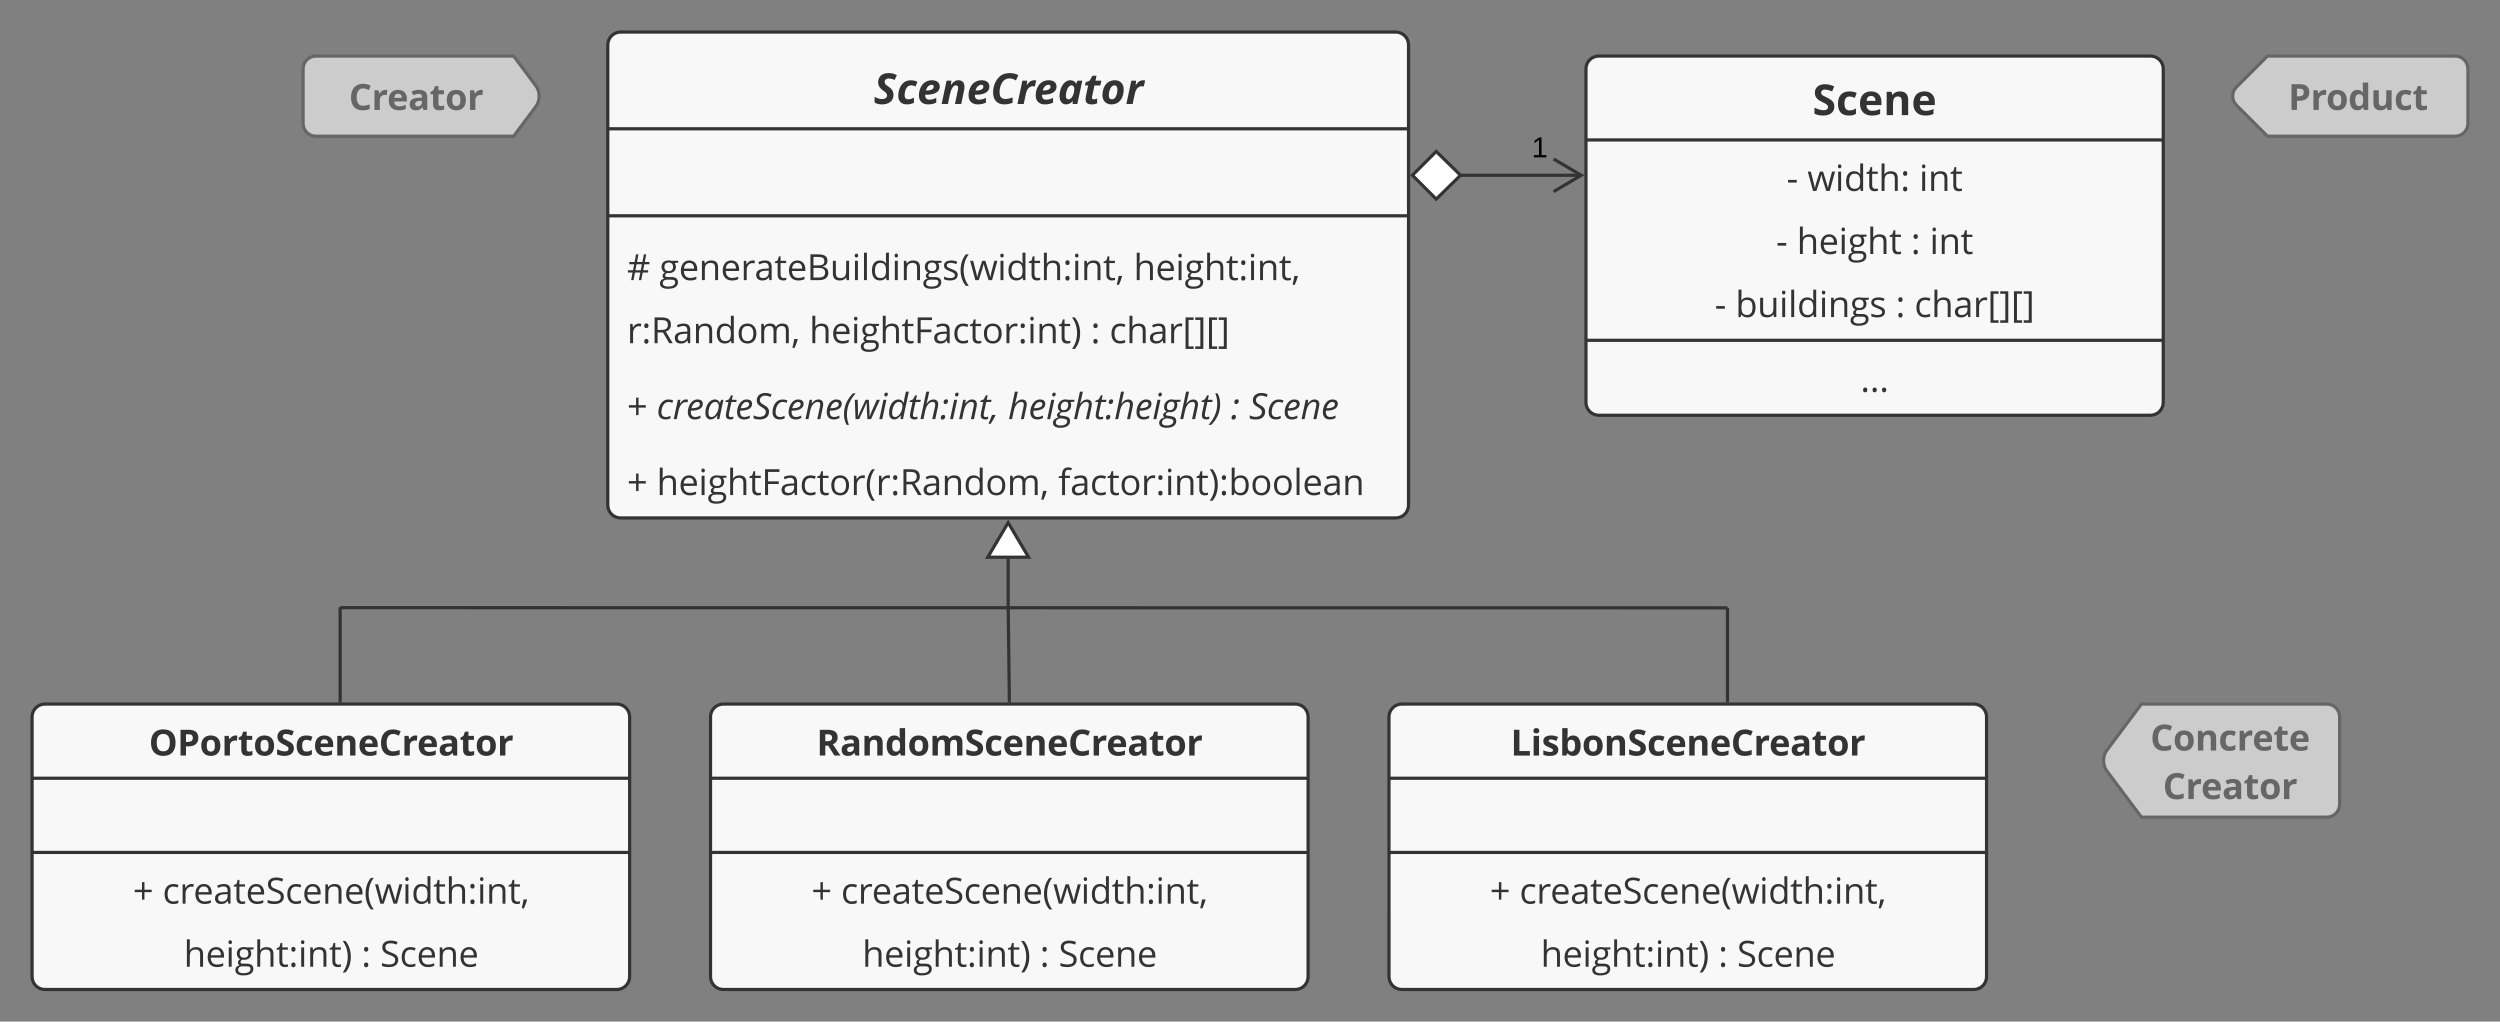 <svg xmlns="http://www.w3.org/2000/svg" xmlns:xlink="http://www.w3.org/1999/xlink" xmlns:lucid="lucid" width="1559.02" height="637.06"><rect width="100%" height="100%" fill="#808080" stroke="none"/><g transform="translate(-130.983 -125.045)" lucid:page-tab-id="0_0"><path d="M510 153.04c0-4.4 3.58-8 8-8h483.36c4.42 0 8 3.6 8 8v287c0 4.42-3.58 8-8 8H518c-4.42 0-8-3.58-8-8z" stroke="#333" stroke-width="2" fill="#f9f8f8"/><path d="M510 205.36h499.36M510 259.62h499.36" stroke="#333" stroke-width="2" fill="none"/><use xlink:href="#a" transform="matrix(1,0,0,1,518,153.045) translate(157.853 36.845)"/><use xlink:href="#b" transform="matrix(1,0,0,1,522,267.622) translate(0 32.109)"/><use xlink:href="#c" transform="matrix(1,0,0,1,522,267.622) translate(20.128 32.109)"/><use xlink:href="#d" transform="matrix(1,0,0,1,522,267.622) translate(315.929 32.109)"/><use xlink:href="#e" transform="matrix(1,0,0,1,522,267.622) translate(0 71.45)"/><use xlink:href="#f" transform="matrix(1,0,0,1,522,267.622) translate(113.65 71.45)"/><use xlink:href="#g" transform="matrix(1,0,0,1,522,267.622) translate(289.149 71.45)"/><use xlink:href="#h" transform="matrix(1,0,0,1,522,267.622) translate(300.836 71.45)"/><use xlink:href="#i" transform="matrix(1,0,0,1,522,267.622) translate(0 118.792)"/><use xlink:href="#j" transform="matrix(1,0,0,1,522,267.622) translate(18.479 118.792)"/><use xlink:href="#k" transform="matrix(1,0,0,1,522,267.622) translate(237.587 118.792)"/><use xlink:href="#l" transform="matrix(1,0,0,1,522,267.622) translate(376.497 118.792)"/><use xlink:href="#m" transform="matrix(1,0,0,1,522,267.622) translate(387.891 118.792)"/><use xlink:href="#n" transform="matrix(1,0,0,1,522,267.622) translate(0 166.133)"/><use xlink:href="#o" transform="matrix(1,0,0,1,522,267.622) translate(18.479 166.133)"/><use xlink:href="#p" transform="matrix(1,0,0,1,522,267.622) translate(268.837 166.133)"/><path d="M574.07 572.1c0-4.42 3.58-8 8-8h356.65c4.42 0 8 3.58 8 8v162c0 4.42-3.58 8-8 8H582.07c-4.42 0-8-3.58-8-8z" stroke="#333" stroke-width="2" fill="#f9f8f8"/><path d="M574.07 610.36h372.65m-372.65 46.27h372.65" stroke="#333" stroke-width="2" fill="none"/><use xlink:href="#q" transform="matrix(1,0,0,1,582.072,572.102) translate(58.139 24.121)"/><use xlink:href="#n" transform="matrix(1,0,0,1,586.072,664.627) translate(50.889 23.95)"/><use xlink:href="#r" transform="matrix(1,0,0,1,586.072,664.627) translate(69.368 23.95)"/><use xlink:href="#s" transform="matrix(1,0,0,1,586.072,664.627) translate(82.605 63.292)"/><use xlink:href="#g" transform="matrix(1,0,0,1,586.072,664.627) translate(193.359 63.292)"/><use xlink:href="#t" transform="matrix(1,0,0,1,586.072,664.627) translate(205.045 63.292)"/><path d="M150.98 572.1c0-4.42 3.6-8 8-8h356.65c4.42 0 8 3.58 8 8v162c0 4.42-3.58 8-8 8H158.98c-4.4 0-8-3.58-8-8z" stroke="#333" stroke-width="2" fill="#f9f8f8"/><path d="M150.98 610.36h372.65m-372.65 46.27h372.65" stroke="#333" stroke-width="2" fill="none"/><use xlink:href="#u" transform="matrix(1,0,0,1,158.983,572.102) translate(64.861 24.121)"/><use xlink:href="#n" transform="matrix(1,0,0,1,162.983,664.627) translate(50.889 23.95)"/><use xlink:href="#r" transform="matrix(1,0,0,1,162.983,664.627) translate(69.368 23.95)"/><use xlink:href="#s" transform="matrix(1,0,0,1,162.983,664.627) translate(82.605 63.292)"/><use xlink:href="#g" transform="matrix(1,0,0,1,162.983,664.627) translate(193.359 63.292)"/><use xlink:href="#t" transform="matrix(1,0,0,1,162.983,664.627) translate(205.045 63.292)"/><path d="M997.16 572.1c0-4.42 3.58-8 8-8h356.65c4.42 0 8 3.58 8 8v162c0 4.42-3.58 8-8 8h-356.64c-4.42 0-8-3.58-8-8z" stroke="#333" stroke-width="2" fill="#f9f8f8"/><path d="M997.16 610.36h372.65m-372.64 46.27h372.65" stroke="#333" stroke-width="2" fill="none"/><use xlink:href="#v" transform="matrix(1,0,0,1,1005.161,572.102) translate(67.904 24.121)"/><use xlink:href="#n" transform="matrix(1,0,0,1,1009.161,664.627) translate(50.889 23.95)"/><use xlink:href="#r" transform="matrix(1,0,0,1,1009.161,664.627) translate(69.368 23.95)"/><use xlink:href="#s" transform="matrix(1,0,0,1,1009.161,664.627) translate(82.605 63.292)"/><use xlink:href="#g" transform="matrix(1,0,0,1,1009.161,664.627) translate(193.359 63.292)"/><use xlink:href="#t" transform="matrix(1,0,0,1,1009.161,664.627) translate(205.045 63.292)"/><path d="M1120 168c0-4.42 3.58-8 8-8h344c4.42 0 8 3.58 8 8v208c0 4.42-3.58 8-8 8h-344c-4.42 0-8-3.58-8-8z" stroke="#333" stroke-width="2" fill="#f9f8f8"/><path d="M1120 212.32h360m-360 124.94h360" stroke="#333" stroke-width="2" fill="none"/><use xlink:href="#w" transform="matrix(1,0,0,1,1128,168) translate(133.283 28.845)"/><use xlink:href="#x" transform="matrix(1,0,0,1,1132,220.315) translate(113.139 23.78)"/><use xlink:href="#y" transform="matrix(1,0,0,1,1132,220.315) translate(126.062 23.78)"/><use xlink:href="#z" transform="matrix(1,0,0,1,1132,220.315) translate(195.756 23.78)"/><use xlink:href="#x" transform="matrix(1,0,0,1,1132,220.315) translate(106.563 63.121)"/><use xlink:href="#A" transform="matrix(1,0,0,1,1132,220.315) translate(119.487 63.121)"/><use xlink:href="#g" transform="matrix(1,0,0,1,1132,220.315) translate(190.645 63.121)"/><use xlink:href="#z" transform="matrix(1,0,0,1,1132,220.315) translate(202.332 63.121)"/><use xlink:href="#x" transform="matrix(1,0,0,1,1132,220.315) translate(68.282 102.462)"/><use xlink:href="#B" transform="matrix(1,0,0,1,1132,220.315) translate(81.205 102.462)"/><use xlink:href="#g" transform="matrix(1,0,0,1,1132,220.315) translate(181.129 102.462)"/><use xlink:href="#C" transform="matrix(1,0,0,1,1132,220.315) translate(192.816 102.462)"/><g><use xlink:href="#D" transform="matrix(1,0,0,1,1132,345.26) translate(159.13 24.121)"/></g><path d="M1041.1 234.35h76.08" stroke="#333" stroke-width="2" fill="none"/><path d="M1011.78 234.35l14.84-14.85 15.16 14.85-15.16 14.85z" stroke="#333" stroke-width="2" fill="#fff"/><path d="M1099.82 244.53l17.22-10.18-17.22-10.18" stroke="#333" stroke-width="2" fill="none"/><g><use xlink:href="#E" transform="matrix(1,0,0,1,1086.171,208.753) translate(0 14.4)"/></g><path d="M759.68 503.05v-29.52M759.68 503.02v1.03" stroke="#333" stroke-width="2" fill="none"/><path d="M759.68 451l12.73 21.53h-25.45z" stroke="#333" stroke-width="2" fill="#fff"/><path d="M344.1 504l863.16.1M344.12 504h-1.02M1207.23 504.1h1.03M343.1 504.7v57.4M343.1 504.7v-1" stroke="#333" stroke-width="2" fill="none"/><path d="M344.1 563.1h-2v-1.02h2z" fill="#333"/><path d="M1208.26 505.1v57M1208.26 505.13v-1.03" stroke="#333" stroke-width="2" fill="none"/><path d="M1209.26 563.1h-2v-1.02h2z" fill="#333"/><path d="M759.72 505.05l.7 57.05M759.72 505.07l-.02-1.02" stroke="#333" stroke-width="2" fill="none"/><path d="M761.42 563.1h-2v-1l2-.04z" fill="#333"/><g><path d="M1590 626.63c0 4.42-3.58 8-8 8h-115.6l-21.6-28.86c-2.65-3.54-2.65-9.27 0-12.8l21.6-28.87H1582c4.42 0 8 3.58 8 8z" stroke="#666" stroke-width="2" fill="#ccc"/></g><g><use xlink:href="#F" transform="matrix(1,-2.4492935982947064e-16,2.4492935982947064e-16,1,1453.195,564.102) translate(18.75 28.99)"/><use xlink:href="#G" transform="matrix(1,-2.4492935982947064e-16,2.4492935982947064e-16,1,1453.195,564.102) translate(26.573 59.252)"/></g><path d="M320 168c0-4.42 3.58-8 8-8h123.3l13.9 18.6c2.65 3.53 2.65 9.27 0 12.8L451.3 210H328c-4.42 0-8-3.58-8-8z" stroke="#666" stroke-width="2" fill="#ccc"/><g><use xlink:href="#H" transform="matrix(1,0,0,1,320,160) translate(28.573 33.621)"/></g><path d="M1670 168c0-4.42-3.58-8-8-8h-117l-19.34 19.34c-3.13 3.13-3.13 8.2 0 11.32L1545 210h117c4.42 0 8-3.58 8-8z" stroke="#666" stroke-width="2" fill="#ccc"/><g><use xlink:href="#I" transform="matrix(1,0,0,1,1532.5,160) translate(25.451 33.621)"/></g><defs><path fill="#333" d="M713-1225c-104 0-191 63-189 164 0 41 11 77 33 107s72 69 148 120c139 94 239 195 241 402 4 295-238 452-549 452-147 0-266-30-356-90v-274c129 72 248 108 358 108 158 0 287-85 225-234-35-85-61-85-163-163-90-69-157-131-194-196s-56-134-56-209c0-288 207-445 502-445 145 0 277 33 397 99l-109 233c-104-49-200-74-288-74" id="J"/><path fill="#333" d="M567-223c116 0 190-42 275-82v246C741-6 629 20 506 20 242 20 90-129 90-391c0-287 114-531 284-653 171-123 445-117 636-23l-92 229c-70-28-129-63-224-57-215 14-293 246-299 479-3 121 58 193 172 193" id="K"/><path fill="#333" d="M696-922c-135 0-247 148-268 275 117 3 222-12 286-49 57-33 87-76 87-131 0-63-35-95-105-95zM592-207c150-3 210-32 330-86v227C807-9 677 20 532 20 256 20 90-138 90-412c0-283 128-528 306-638 95-59 200-89 319-89 217 0 374 102 375 305 0 125-56 220-167 288-119 73-305 107-528 102-17 145 58 240 197 237" id="L"/><path fill="#333" d="M844-1139c190 0 291 125 289 322 0 49-8 109-23 180L977 0H676l137-653c30-107 28-242-92-242-61 0-117 38-167 114C435-599 401-252 338 0H37l237-1118h230l-21 207h6c97-152 216-228 355-228" id="M"/><path fill="#333" d="M1217-1130c-117-62-172-97-312-97-215 0-336 143-407 319-43 105-64 218-64 339 1 215 78 328 287 329 97 0 210-26 338-77v260C926-6 793 20 659 20c-345 1-536-220-536-573 0-355 166-672 382-817 223-150 607-147 830-10" id="N"/><path fill="#333" d="M489-911c124-178 242-257 449-217l-66 290c-244-69-382 123-428 338L338 0H37l237-1118h230l-21 207h6" id="O"/><path fill="#333" d="M608-1139c139 1 230 65 277 164h8l57-143h232L944 0H715l14-145h-4C636-35 529 20 406 20 192 20 90-154 90-385c0-266 113-534 261-655 79-65 164-99 257-99zM395-399c-1 104 35 176 129 176 46 0 90-22 133-67 87-92 142-257 142-441 0-88-54-165-140-164-45 0-87 25-129 72-76 86-135 265-135 424" id="P"/><path fill="#333" d="M410 20c-192 0-289-73-291-258 0-33 3-71 12-112l115-539H94l29-147 196-84 132-236h194l-49 238h283l-50 229H547L432-350c-18 73-1 127 82 127 43 0 97-12 162-35v225C602 2 513 20 410 20" id="Q"/><path fill="#333" d="M805-696c0-131-48-197-143-197-50 0-94 21-134 61-78 78-135 263-135 422 0 123 50 185 150 185 127 0 193-116 229-233 22-73 33-152 33-238zm-121-443c263 0 424 175 424 443 0 284-101 512-274 626-89 59-194 90-316 90C262 20 90-154 90-410c0-288 103-522 278-638 90-60 195-91 316-91" id="R"/><g id="a"><use transform="matrix(0.013,0,0,0.013,0,0)" xlink:href="#J"/><use transform="matrix(0.013,0,0,0.013,14.128,0)" xlink:href="#K"/><use transform="matrix(0.013,0,0,0.013,27.005,0)" xlink:href="#L"/><use transform="matrix(0.013,0,0,0.013,41.862,0)" xlink:href="#M"/><use transform="matrix(0.013,0,0,0.013,57.969,0)" xlink:href="#L"/><use transform="matrix(0.013,0,0,0.013,72.826,0)" xlink:href="#N"/><use transform="matrix(0.013,0,0,0.013,89.141,0)" xlink:href="#O"/><use transform="matrix(0.013,0,0,0.013,99.831,0)" xlink:href="#L"/><use transform="matrix(0.013,0,0,0.013,114.688,0)" xlink:href="#P"/><use transform="matrix(0.013,0,0,0.013,130.534,0)" xlink:href="#Q"/><use transform="matrix(0.013,0,0,0.013,141.471,0)" xlink:href="#R"/><use transform="matrix(0.013,0,0,0.013,157.07,0)" xlink:href="#O"/></g><path fill="#333" d="M981-899l-66 340h283v129H891L807 0H670l84-430H451L369 0H233l80-430H51v-129h287l68-340H129v-127h299l82-436h139l-82 436h305l84-436h134l-84 436h264v127H981zM475-559h303l66-340H541" id="S"/><use transform="matrix(0.011,0,0,0.011,0,0)" xlink:href="#S" id="b"/><path fill="#333" d="M125-741c0-247 161-377 414-375 57 0 109 7 155 20h379v105l-203 24c37 48 72 129 72 219 0 255-227 390-504 345-71 37-106 84-106 141 0 78 66 88 164 88h194c219-1 369 87 369 293 0 121-49 213-146 277s-239 96-426 96c-250 0-448-83-448-306C39 36 147-58 283-86c-52-23-102-79-99-152 4-104 57-143 133-192-107-42-192-164-192-311zM438-25c-143-1-242 70-239 209s131 181 290 181c139 0 242-21 309-63s101-98 101-169c0-147-88-158-262-158H438zm94-970c-158 0-243 88-243 250 0 153 93 233 246 233 162 0 243-79 243-236 0-165-82-247-246-247" id="T"/><path fill="#333" d="M995-51C878-2 799 19 639 20c-329 2-524-221-524-559 0-326 172-577 481-577 278 0 451 210 446 493v105H287c4 242 121 392 358 393 118 0 235-25 350-74v148zM864-653c2-195-85-324-270-324-190 0-288 139-303 324h573" id="U"/><path fill="#333" d="M694-1116c270 0 399 125 398 401V0H926v-709c-1-177-76-266-252-266-250 0-332 133-332 400V0H176v-1096h135l27 150h8c62-101 190-170 348-170" id="V"/><path fill="#333" d="M340-893c80-153 237-262 467-211l-23 154c-45-10-85-15-120-15-184-3-322 182-322 377V0H176v-1096h137l19 203h8" id="W"/><path fill="#333" d="M588-1114c260 0 384 106 385 366V0H850l-33-156h-8C708-34 639 17 442 20 231 23 94-94 94-303c0-221 177-337 531-348l186-6c11-203-40-320-233-320-91 0-195 28-310 84l-51-127c97-53 229-94 371-94zM268-301c-1 123 81 184 207 184 203 0 334-120 332-323v-99c-257 14-539-7-539 238" id="X"/><path fill="#333" d="M354-322c-2 123 60 204 176 205 51 1 114-10 150-20v127C647 7 557 20 506 20 294 20 188-92 188-315v-652H31v-80l157-69 70-234h96v254h318v129H354v645" id="Y"/><path fill="#333" d="M1214-416C1213-138 1004 0 711 0H201v-1462h413c194 0 334 29 421 87s130 150 130 275c0 188-114 295-284 324v10c222 38 333 155 333 350zm-225-667c0-194-147-232-368-232H371v479h280c219-3 338-46 338-247zm43 655c0-204-147-264-370-264H371v547h305c220-1 356-73 356-283" id="Z"/><path fill="#333" d="M563 20c-271 0-399-123-399-399v-717h168v711c1 177 76 266 252 266 250 0 331-135 331-401v-576h166V0H944l-24-147h-9C848-44 724 20 563 20" id="aa"/><path fill="#333" d="M342 0H176v-1096h166V0zm-82-1282c-61 0-98-43-98-111 0-69 36-110 98-110 59 0 98 43 98 110s-39 111-98 111" id="ab"/><path fill="#333" d="M342 0H176v-1556h166V0" id="ac"/><path fill="#333" d="M115-545c0-330 146-571 454-571 149 0 263 54 342 162h13c-20-185-8-401-11-602h166V0H944l-22-147h-9C836-36 722 20 569 20c-309 0-454-234-454-565zm172 2c0 249 78 424 303 424 257 0 327-150 323-426-4-282-68-432-325-432-220 0-301 191-301 434" id="ad"/><path fill="#333" d="M502-977c-130 0-238 32-238 139 0 75 39 101 95 134 33 19 97 46 192 81 130 48 217 95 263 143s69 108 69 181C883-73 695 20 449 20 304 20 190-3 109-49v-154c91 47 216 86 344 86 149 0 270-36 270-168 0-43-21-76-55-109-56-55-367-158-434-208-74-55-128-109-128-225 0-327 490-342 754-217l-59 135c-110-45-210-68-299-68" id="ae"/><path fill="#333" d="M383 324C201 116 82-188 82-561c0-378 120-688 301-901h162c-172 227-289 529-289 899 0 361 122 665 287 887H383" id="af"/><path fill="#333" d="M1169-178c39-215 75-309 230-918h172L1268 0h-197c-99-332-184-548-272-911h-8C712-564 610-319 514 0H322L23-1096h174c71 275 124 485 161 629s59 241 64 291h8c76-328 186-611 279-920h180l196 629c37 115 63 211 76 289h8" id="ag"/><path fill="#333" d="M690-1114c271 2 402 123 402 399V0H926v-709c-1-177-76-266-252-266-251 0-332 135-332 402V0H176v-1556h166c-4 200 8 426-8 612h10c61-100 187-171 346-170" id="ah"/><path fill="#333" d="M270 29c-76 0-118-48-118-135 0-84 38-135 118-136 81 0 123 51 123 136 0 82-44 135-123 135zm0-883c-76 0-118-48-118-135 0-90 39-135 118-135 82 0 123 45 123 135 0 82-44 135-123 135" id="ai"/><path fill="#333" d="M63 264c30-115 88-378 105-502h182l15 23C327-69 250 132 188 264H63" id="aj"/><g id="c"><use transform="matrix(0.011,0,0,0.011,0,0)" xlink:href="#T"/><use transform="matrix(0.011,0,0,0.011,12.174,0)" xlink:href="#U"/><use transform="matrix(0.011,0,0,0.011,24.642,0)" xlink:href="#V"/><use transform="matrix(0.011,0,0,0.011,38.281,0)" xlink:href="#U"/><use transform="matrix(0.011,0,0,0.011,50.749,0)" xlink:href="#W"/><use transform="matrix(0.011,0,0,0.011,59.375,0)" xlink:href="#X"/><use transform="matrix(0.011,0,0,0.011,71.734,0)" xlink:href="#Y"/><use transform="matrix(0.011,0,0,0.011,79.579,0)" xlink:href="#U"/><use transform="matrix(0.011,0,0,0.011,92.046,0)" xlink:href="#Z"/><use transform="matrix(0.011,0,0,0.011,106.445,0)" xlink:href="#aa"/><use transform="matrix(0.011,0,0,0.011,120.085,0)" xlink:href="#ab"/><use transform="matrix(0.011,0,0,0.011,125.705,0)" xlink:href="#ac"/><use transform="matrix(0.011,0,0,0.011,131.326,0)" xlink:href="#ad"/><use transform="matrix(0.011,0,0,0.011,144.944,0)" xlink:href="#ab"/><use transform="matrix(0.011,0,0,0.011,150.564,0)" xlink:href="#V"/><use transform="matrix(0.011,0,0,0.011,164.204,0)" xlink:href="#T"/><use transform="matrix(0.011,0,0,0.011,176.378,0)" xlink:href="#ae"/><use transform="matrix(0.011,0,0,0.011,186.979,0)" xlink:href="#af"/><use transform="matrix(0.011,0,0,0.011,193.555,0)" xlink:href="#ag"/><use transform="matrix(0.011,0,0,0.011,210.84,0)" xlink:href="#ab"/><use transform="matrix(0.011,0,0,0.011,216.461,0)" xlink:href="#ad"/><use transform="matrix(0.011,0,0,0.011,230.078,0)" xlink:href="#Y"/><use transform="matrix(0.011,0,0,0.011,237.923,0)" xlink:href="#ah"/><use transform="matrix(0.011,0,0,0.011,251.562,0)" xlink:href="#ai"/><use transform="matrix(0.011,0,0,0.011,257.476,0)" xlink:href="#ab"/><use transform="matrix(0.011,0,0,0.011,263.097,0)" xlink:href="#V"/><use transform="matrix(0.011,0,0,0.011,276.736,0)" xlink:href="#Y"/><use transform="matrix(0.011,0,0,0.011,284.581,0)" xlink:href="#aj"/></g><g id="d"><use transform="matrix(0.011,0,0,0.011,0,0)" xlink:href="#ah"/><use transform="matrix(0.011,0,0,0.011,13.639,0)" xlink:href="#U"/><use transform="matrix(0.011,0,0,0.011,26.107,0)" xlink:href="#ab"/><use transform="matrix(0.011,0,0,0.011,31.727,0)" xlink:href="#T"/><use transform="matrix(0.011,0,0,0.011,43.902,0)" xlink:href="#ah"/><use transform="matrix(0.011,0,0,0.011,57.541,0)" xlink:href="#Y"/><use transform="matrix(0.011,0,0,0.011,65.386,0)" xlink:href="#ai"/><use transform="matrix(0.011,0,0,0.011,71.3,0)" xlink:href="#ab"/><use transform="matrix(0.011,0,0,0.011,76.921,0)" xlink:href="#V"/><use transform="matrix(0.011,0,0,0.011,90.56,0)" xlink:href="#Y"/><use transform="matrix(0.011,0,0,0.011,98.405,0)" xlink:href="#aj"/></g><path fill="#333" d="M602-1462c329 0 526 109 526 413 0 193-98 324-294 392L1231 0h-201L676-608H371V0H201v-1462h401zm350 422c0-215-129-271-360-273H371v559h233c223 0 348-78 348-286" id="ak"/><path fill="#333" d="M621-1116c316 0 501 239 501 567 0 339-180 575-508 569S119-212 115-549c-4-339 178-567 506-567zm-5 141c-239 0-329 168-329 426 0 255 93 430 331 430s332-174 332-430-95-426-334-426" id="al"/><path fill="#333" d="M1368-1116c259 2 372 131 371 401V0h-166v-713c0-168-66-262-230-262-221 0-303 131-303 363V0H874v-713c-1-169-66-262-231-262-235 0-301 142-301 400V0H176v-1096h135l27 150h8c56-99 174-170 324-170 171 0 283 62 336 186h8c60-108 189-187 354-186" id="am"/><g id="e"><use transform="matrix(0.011,0,0,0.011,0,0)" xlink:href="#W"/><use transform="matrix(0.011,0,0,0.011,9.071,0)" xlink:href="#ai"/><use transform="matrix(0.011,0,0,0.011,14.985,0)" xlink:href="#ak"/><use transform="matrix(0.011,0,0,0.011,28.722,0)" xlink:href="#X"/><use transform="matrix(0.011,0,0,0.011,41.081,0)" xlink:href="#V"/><use transform="matrix(0.011,0,0,0.011,54.72,0)" xlink:href="#ad"/><use transform="matrix(0.011,0,0,0.011,68.338,0)" xlink:href="#al"/><use transform="matrix(0.011,0,0,0.011,81.76,0)" xlink:href="#am"/><use transform="matrix(0.011,0,0,0.011,102.431,0)" xlink:href="#aj"/></g><path fill="#333" d="M371 0H201v-1462h815v151H371v535h606v151H371V0" id="an"/><path fill="#333" d="M287-543c-1 247 91 418 323 418 91 0 185-20 281-59v147C818 1 725 20 614 20c-329 0-499-221-499-561 0-349 172-575 510-575 96 0 221 26 282 57l-51 141c-61-25-157-50-235-51-223 0-334 142-334 426" id="ao"/><path fill="#333" d="M223-1462c182 213 301 524 301 901 0 373-119 679-301 885H63c166-222 287-526 287-887 0-369-117-672-289-899h162" id="ap"/><g id="f"><use transform="matrix(0.011,0,0,0.011,0,0)" xlink:href="#ah"/><use transform="matrix(0.011,0,0,0.011,13.639,0)" xlink:href="#U"/><use transform="matrix(0.011,0,0,0.011,26.107,0)" xlink:href="#ab"/><use transform="matrix(0.011,0,0,0.011,31.727,0)" xlink:href="#T"/><use transform="matrix(0.011,0,0,0.011,43.902,0)" xlink:href="#ah"/><use transform="matrix(0.011,0,0,0.011,57.541,0)" xlink:href="#Y"/><use transform="matrix(0.011,0,0,0.011,65.386,0)" xlink:href="#an"/><use transform="matrix(0.011,0,0,0.011,76.855,0)" xlink:href="#X"/><use transform="matrix(0.011,0,0,0.011,89.214,0)" xlink:href="#ao"/><use transform="matrix(0.011,0,0,0.011,99.794,0)" xlink:href="#Y"/><use transform="matrix(0.011,0,0,0.011,107.639,0)" xlink:href="#al"/><use transform="matrix(0.011,0,0,0.011,121.061,0)" xlink:href="#W"/><use transform="matrix(0.011,0,0,0.011,130.132,0)" xlink:href="#ai"/><use transform="matrix(0.011,0,0,0.011,136.046,0)" xlink:href="#ab"/><use transform="matrix(0.011,0,0,0.011,141.667,0)" xlink:href="#V"/><use transform="matrix(0.011,0,0,0.011,155.306,0)" xlink:href="#Y"/><use transform="matrix(0.011,0,0,0.011,163.151,0)" xlink:href="#ap"/></g><use transform="matrix(0.011,0,0,0.011,0,0)" xlink:href="#ai" id="g"/><path fill="#333" d="M623 324H166v-1786h457v141H334V182h289v142" id="aq"/><path fill="#333" d="M51 182h289v-1503H51v-141h457V324H51V182" id="ar"/><g id="h"><use transform="matrix(0.011,0,0,0.011,0,0)" xlink:href="#ao"/><use transform="matrix(0.011,0,0,0.011,10.579,0)" xlink:href="#ah"/><use transform="matrix(0.011,0,0,0.011,24.219,0)" xlink:href="#X"/><use transform="matrix(0.011,0,0,0.011,36.578,0)" xlink:href="#W"/><use transform="matrix(0.011,0,0,0.011,45.649,0)" xlink:href="#aq"/><use transform="matrix(0.011,0,0,0.011,52.962,0)" xlink:href="#ar"/><use transform="matrix(0.011,0,0,0.011,60.276,0)" xlink:href="#aq"/><use transform="matrix(0.011,0,0,0.011,67.589,0)" xlink:href="#ar"/></g><path fill="#333" d="M653-791h412v138H653v426H514v-426H104v-138h410v-428h139v428" id="as"/><use transform="matrix(0.011,0,0,0.011,0,0)" xlink:href="#as" id="i"/><path fill="#333" d="M520-119c105 0 184-35 262-67v143C699-1 607 20 506 20 249 22 98-131 98-389c0-274 115-515 278-633 156-113 369-117 562-43l-47 141c-160-67-298-75-423 26-119 97-198 295-198 509 0 164 91 271 250 270" id="at"/><path fill="#333" d="M638-1094c62-31 165-26 234-8l-36 150c-208-55-339 76-414 214-40 71-69 149-88 236L227 0H59l234-1096h139l-22 203h10c81-104 117-151 218-201" id="au"/><path fill="#333" d="M817-59C704-8 636 18 492 20 245 23 98-141 98-391c0-259 120-515 272-629 83-63 172-96 271-96 187 0 307 79 307 252 0 120-56 213-166 282-115 72-291 106-508 103-23 208 46 364 248 358 126-4 186-33 295-84v146zm-35-791c0-80-59-123-151-123-69 0-133 31-193 94S331-729 299-618c155 1 279-19 361-60 81-40 122-97 122-172" id="av"/><path fill="#333" d="M395 20C197 20 98-140 98-350c0-281 108-539 267-665 84-66 175-101 274-101 140 0 231 83 276 192h11l67-172h127L887 0H754l26-209h-8C653-56 527 20 395 20zM270-346c0 138 53 227 179 227 65 0 128-32 193-93 115-108 214-325 216-538 1-130-78-226-203-225-69 0-133 29-193 86-114 107-192 324-192 543" id="aw"/><path fill="#333" d="M303-365c-31 124-35 248 92 248 37 0 85-9 144-26v129C505 2 421 20 375 20c-162 0-258-76-258-237 0-44 6-94 18-150l127-602H90l14-73 185-78 125-228h98l-55 252h274l-26 127H432" id="ax"/><path fill="#333" d="M694-1331c-201-7-359 155-280 351 37 91 87 98 196 167 157 99 210 118 276 249 20 39 27 87 27 140-1 299-221 447-536 444C234 19 136 3 39-43v-170c108 56 221 84 340 84 198 0 352-96 352-283 0-52-18-98-53-138s-100-86-195-140c-101-57-170-113-209-170s-59-124-59-201c-3-257 211-427 479-422 155 3 250 29 365 84l-66 150c-73-44-192-78-299-82" id="ay"/><path fill="#333" d="M791-1116c166-2 276 98 274 264 0 53-9 112-23 180L899 0H729l148-692c13-69 20-117 20-144-2-90-51-143-149-139-156 7-254 112-322 231C314-549 290-247 227 0H59l234-1096h139l-22 203h10c64-81 126-139 186-173s121-50 185-50" id="az"/><path fill="#333" d="M229 324C29-17 45-526 202-899c80-192 208-380 384-563h157c-164 180-284 371-371 570C211-523 205-34 360 324H229" id="aA"/><path fill="#333" d="M958-145c122-335 154-375 406-951h178L1036 0H831c-14-307-41-606-36-930h-9C654-611 504-309 362 0H160l-43-1096h164c6 309 30 642 10 951h6c116-298 297-655 432-951h182c16 302 50 641 41 951h6" id="aB"/><path fill="#333" d="M227 0H59l234-1096h168zm205-1282c-54 0-92-37-92-94 0-71 46-128 115-127 59 0 88 30 88 90 0 66-50 132-111 131" id="aC"/><path fill="#333" d="M393 20C194 19 98-138 98-350c0-283 107-543 266-667 82-64 174-97 275-97 129 0 223 63 281 190h10c26-238 80-416 123-632h166L889 0H750l22-209h-8C697-126 634-67 575-32S456 20 393 20zm467-768c1-144-70-227-211-227-67 0-129 29-187 83-112 104-192 329-192 546 0 151 60 227 179 227 63 0 127-32 194-93 120-109 216-318 217-536" id="aD"/><path fill="#333" d="M791-1114c174-1 275 102 274 276 0 41-8 96-23 166-27 128-74 353-145 672H729l148-692c38-150 27-288-129-283-157 5-254 110-322 231C315-548 290-247 227 0H59l330-1556h168c-50 229-94 447-154 671h11c63-82 125-141 186-176s124-53 191-53" id="aE"/><path fill="#333" d="M143 29C80 28 43-8 43-74c0-98 56-169 152-168 61 1 96 39 96 105 0 91-57 167-148 166zm160-883c-62 0-100-39-100-102 0-98 55-169 151-168 65 0 97 35 97 104 0 91-60 166-148 166" id="aF"/><path fill="#333" d="M291-238l8 23C224-58 134 101 29 264h-129C-16 73 52-94 104-238h187" id="aG"/><g id="j"><use transform="matrix(0.011,0,0,0.011,0,0)" xlink:href="#at"/><use transform="matrix(0.011,0,0,0.011,10.004,0)" xlink:href="#au"/><use transform="matrix(0.011,0,0,0.011,18.359,0)" xlink:href="#av"/><use transform="matrix(0.011,0,0,0.011,29.319,0)" xlink:href="#aw"/><use transform="matrix(0.011,0,0,0.011,41.873,0)" xlink:href="#ax"/><use transform="matrix(0.011,0,0,0.011,49.078,0)" xlink:href="#av"/><use transform="matrix(0.011,0,0,0.011,60.037,0)" xlink:href="#ay"/><use transform="matrix(0.011,0,0,0.011,71.191,0)" xlink:href="#at"/><use transform="matrix(0.011,0,0,0.011,81.196,0)" xlink:href="#av"/><use transform="matrix(0.011,0,0,0.011,92.155,0)" xlink:href="#az"/><use transform="matrix(0.011,0,0,0.011,104.98,0)" xlink:href="#av"/><use transform="matrix(0.011,0,0,0.011,115.94,0)" xlink:href="#aA"/><use transform="matrix(0.011,0,0,0.011,122.276,0)" xlink:href="#aB"/><use transform="matrix(0.011,0,0,0.011,138.205,0)" xlink:href="#aC"/><use transform="matrix(0.011,0,0,0.011,143.848,0)" xlink:href="#aD"/><use transform="matrix(0.011,0,0,0.011,156.673,0)" xlink:href="#ax"/><use transform="matrix(0.011,0,0,0.011,163.878,0)" xlink:href="#aE"/><use transform="matrix(0.011,0,0,0.011,176.704,0)" xlink:href="#aF"/><use transform="matrix(0.011,0,0,0.011,182.324,0)" xlink:href="#aC"/><use transform="matrix(0.011,0,0,0.011,187.967,0)" xlink:href="#az"/><use transform="matrix(0.011,0,0,0.011,200.792,0)" xlink:href="#ax"/><use transform="matrix(0.011,0,0,0.011,207.997,0)" xlink:href="#aG"/></g><path fill="#333" d="M150-674c0-303 259-515 579-422h371l-25 107-211 24c27 41 41 94 41 158 0 280-215 458-512 410-93 35-139 79-139 131 0 68 60 67 129 76 241 32 462 49 461 296 0 123-49 218-146 285S464 492 287 492c-226 0-414-78-414-281 0-70 24-131 72-182S71-66 178-102c-52-27-78-68-78-121 0-120 97-160 193-211-78-39-143-125-143-240zM283-45C148-18 35 53 35 195c0 123 114 167 258 167 121 0 217-22 285-64s102-102 102-179c0-41-19-72-54-98-59-43-233-54-343-66zm290-946c-172 3-256 138-260 311-3 111 62 176 170 174 174-4 256-141 260-317 2-109-61-170-170-168" id="aH"/><path fill="#333" d="M354-1462c198 345 182 854 24 1228C297-42 170 144-4 324h-156C171-43 336-439 336-864c0-227-38-427-113-598h131" id="aI"/><g id="k"><use transform="matrix(0.011,0,0,0.011,0,0)" xlink:href="#aE"/><use transform="matrix(0.011,0,0,0.011,12.826,0)" xlink:href="#av"/><use transform="matrix(0.011,0,0,0.011,23.785,0)" xlink:href="#aC"/><use transform="matrix(0.011,0,0,0.011,29.427,0)" xlink:href="#aH"/><use transform="matrix(0.011,0,0,0.011,40.56,0)" xlink:href="#aE"/><use transform="matrix(0.011,0,0,0.011,53.385,0)" xlink:href="#ax"/><use transform="matrix(0.011,0,0,0.011,60.59,0)" xlink:href="#aF"/><use transform="matrix(0.011,0,0,0.011,66.211,0)" xlink:href="#aE"/><use transform="matrix(0.011,0,0,0.011,79.036,0)" xlink:href="#av"/><use transform="matrix(0.011,0,0,0.011,89.996,0)" xlink:href="#aC"/><use transform="matrix(0.011,0,0,0.011,95.638,0)" xlink:href="#aH"/><use transform="matrix(0.011,0,0,0.011,106.771,0)" xlink:href="#aE"/><use transform="matrix(0.011,0,0,0.011,119.596,0)" xlink:href="#ax"/><use transform="matrix(0.011,0,0,0.011,126.801,0)" xlink:href="#aI"/></g><use transform="matrix(0.011,0,0,0.011,0,0)" xlink:href="#aF" id="l"/><g id="m"><use transform="matrix(0.011,0,0,0.011,0,0)" xlink:href="#ay"/><use transform="matrix(0.011,0,0,0.011,11.155,0)" xlink:href="#at"/><use transform="matrix(0.011,0,0,0.011,21.159,0)" xlink:href="#av"/><use transform="matrix(0.011,0,0,0.011,32.118,0)" xlink:href="#az"/><use transform="matrix(0.011,0,0,0.011,44.944,0)" xlink:href="#av"/></g><use transform="matrix(0.011,0,0,0.011,0,0)" xlink:href="#as" id="n"/><g id="o"><use transform="matrix(0.011,0,0,0.011,0,0)" xlink:href="#ah"/><use transform="matrix(0.011,0,0,0.011,13.639,0)" xlink:href="#U"/><use transform="matrix(0.011,0,0,0.011,26.107,0)" xlink:href="#ab"/><use transform="matrix(0.011,0,0,0.011,31.727,0)" xlink:href="#T"/><use transform="matrix(0.011,0,0,0.011,43.902,0)" xlink:href="#ah"/><use transform="matrix(0.011,0,0,0.011,57.541,0)" xlink:href="#Y"/><use transform="matrix(0.011,0,0,0.011,65.386,0)" xlink:href="#an"/><use transform="matrix(0.011,0,0,0.011,76.855,0)" xlink:href="#X"/><use transform="matrix(0.011,0,0,0.011,89.214,0)" xlink:href="#ao"/><use transform="matrix(0.011,0,0,0.011,99.794,0)" xlink:href="#Y"/><use transform="matrix(0.011,0,0,0.011,107.639,0)" xlink:href="#al"/><use transform="matrix(0.011,0,0,0.011,121.061,0)" xlink:href="#W"/><use transform="matrix(0.011,0,0,0.011,130.132,0)" xlink:href="#af"/><use transform="matrix(0.011,0,0,0.011,136.708,0)" xlink:href="#W"/><use transform="matrix(0.011,0,0,0.011,145.779,0)" xlink:href="#ai"/><use transform="matrix(0.011,0,0,0.011,151.693,0)" xlink:href="#ak"/><use transform="matrix(0.011,0,0,0.011,165.43,0)" xlink:href="#X"/><use transform="matrix(0.011,0,0,0.011,177.789,0)" xlink:href="#V"/><use transform="matrix(0.011,0,0,0.011,191.428,0)" xlink:href="#ad"/><use transform="matrix(0.011,0,0,0.011,205.046,0)" xlink:href="#al"/><use transform="matrix(0.011,0,0,0.011,218.468,0)" xlink:href="#am"/><use transform="matrix(0.011,0,0,0.011,239.138,0)" xlink:href="#aj"/></g><path fill="#333" d="M575-1430c-169 0-190 146-184 334h279v129H391V0H225v-967H29v-75l196-60c-15-299 97-465 353-465 58 0 126 12 204 35l-43 133c-64-21-119-31-164-31" id="aJ"/><path fill="#333" d="M686 20c-159 0-273-61-344-161h-12L295 0H176v-1556h166c-2 198 6 423-8 606h8c77-109 192-164 344-164 310 0 455 234 455 565 0 329-147 569-455 569zm283-571c0-257-72-424-307-424-256 0-320 146-320 426s68 430 324 430c228 0 303-184 303-432" id="aK"/><g id="p"><use transform="matrix(0.011,0,0,0.011,0,0)" xlink:href="#aJ"/><use transform="matrix(0.011,0,0,0.011,7.53,0)" xlink:href="#X"/><use transform="matrix(0.011,0,0,0.011,19.889,0)" xlink:href="#ao"/><use transform="matrix(0.011,0,0,0.011,30.469,0)" xlink:href="#Y"/><use transform="matrix(0.011,0,0,0.011,38.314,0)" xlink:href="#al"/><use transform="matrix(0.011,0,0,0.011,51.736,0)" xlink:href="#W"/><use transform="matrix(0.011,0,0,0.011,60.807,0)" xlink:href="#ai"/><use transform="matrix(0.011,0,0,0.011,66.721,0)" xlink:href="#ab"/><use transform="matrix(0.011,0,0,0.011,72.342,0)" xlink:href="#V"/><use transform="matrix(0.011,0,0,0.011,85.981,0)" xlink:href="#Y"/><use transform="matrix(0.011,0,0,0.011,93.826,0)" xlink:href="#ap"/><use transform="matrix(0.011,0,0,0.011,100.401,0)" xlink:href="#ai"/><use transform="matrix(0.011,0,0,0.011,106.315,0)" xlink:href="#aK"/><use transform="matrix(0.011,0,0,0.011,119.933,0)" xlink:href="#al"/><use transform="matrix(0.011,0,0,0.011,133.355,0)" xlink:href="#al"/><use transform="matrix(0.011,0,0,0.011,146.777,0)" xlink:href="#ac"/><use transform="matrix(0.011,0,0,0.011,152.398,0)" xlink:href="#U"/><use transform="matrix(0.011,0,0,0.011,164.865,0)" xlink:href="#X"/><use transform="matrix(0.011,0,0,0.011,177.224,0)" xlink:href="#V"/></g><path fill="#333" d="M881-1016c0-191-181-195-387-192v395c210 7 387-9 387-203zm313-8c0 197-121 322-272 387 220 329 363 541 430 637h-344L659-561H494V0H184v-1462h426c360 1 584 108 584 438" id="aL"/><path fill="#333" d="M618-1141c286 0 465 117 465 396V0H870l-59-152h-8C704-33 632 18 432 20 216 22 86-113 86-334c0-119 44-202 124-262 109-82 356-99 570-100 11-142-39-219-174-219-89 0-194 27-315 81l-101-206c129-67 271-101 428-101zm-71 938c137 0 235-88 233-223v-92c-190 3-382 4-381 186 0 86 49 129 148 129" id="aM"/><path fill="#333" d="M795-1139c261-1 398 148 397 410V0H887v-653c-1-148-42-242-180-242-202 0-242 139-242 369V0H160v-1118h233l41 143h17c62-102 185-163 344-164" id="aN"/><path fill="#333" d="M92-557c0-327 132-582 430-582 141 0 248 55 322 164h10c-38-188-18-371-23-581h306V0H903l-59-145h-13C762-35 656 20 514 20 222 20 92-237 92-557zm309 4c0 190 54 330 220 330 191 0 231-123 231-332 0-214-44-336-236-336-161 0-215 151-215 338" id="aO"/><path fill="#333" d="M633-893c-183 0-230 133-230 332s48 336 232 336c183 0 229-137 229-336s-47-332-231-332zm4-246c347 5 535 225 539 578S978 25 631 20C283 15 96-208 92-561c-4-355 196-583 545-578" id="aP"/><path fill="#333" d="M1384-895c-176 0-222 133-223 334V0H856v-653c-1-144-37-242-168-242-78 0-135 29-170 86s-53 152-53 283V0H160v-1118h233l41 143h17c56-98 174-164 325-164 167 0 281 55 340 164h27c55-99 179-165 330-164 265 2 385 133 385 410V0h-306v-653c-1-144-37-242-168-242" id="aQ"/><path fill="#333" d="M596-1225c-134-8-223 103-163 219 11 21 33 41 61 60s93 53 196 102c137 65 230 130 281 196s76 147 76 242c-3 286-231 426-539 426C352 20 214-9 94-68v-288c159 68 260 115 438 120 123 3 211-41 211-155 0-73-44-105-95-141-63-46-329-160-390-220-78-77-147-167-147-315 0-273 208-420 495-416 177 2 298 46 434 103l-100 241c-131-51-199-78-344-86" id="aR"/><path fill="#333" d="M954-63C853 0 774 20 614 20 266 20 92-171 92-553c0-369 188-586 549-586 129 0 245 25 348 76l-90 236c-84-31-156-66-258-66-159 0-238 113-238 338 0 219 79 328 238 328 137 0 223-38 313-97v261" id="aS"/><path fill="#333" d="M836-686c0-141-77-236-213-236-140 0-206 98-215 236h428zm223 627C946-4 838 19 666 20 308 22 92-191 92-551c0-356 187-588 529-588 314 0 504 195 501 508v148H401c5 169 104 277 279 276 158-2 261-33 379-88v236" id="aT"/><path fill="#333" d="M1133-1128c-95-42-202-97-328-97-258 0-367 218-367 498 0 326 122 489 367 489 103 0 227-26 373-77v260C1058-5 924 20 776 20c-443 0-662-290-657-749 5-455 236-754 686-754 142 0 285 34 428 103" id="aU"/><path fill="#333" d="M451-930c71-134 228-244 436-200l-23 286c-220-45-399 61-399 275V0H160v-1118h231l45 188h15" id="aV"/><path fill="#333" d="M498-350c-2 85 52 126 133 127 53 0 117-12 192-35v227C747 3 654 20 543 20c-247 0-350-124-350-370v-539H47v-129l168-102 88-236h195v238h313v229H498v539" id="aW"/><g id="q"><use transform="matrix(0.011,0,0,0.011,0,0)" xlink:href="#aL"/><use transform="matrix(0.011,0,0,0.011,14.67,0)" xlink:href="#aM"/><use transform="matrix(0.011,0,0,0.011,28.092,0)" xlink:href="#aN"/><use transform="matrix(0.011,0,0,0.011,42.697,0)" xlink:href="#aO"/><use transform="matrix(0.011,0,0,0.011,56.76,0)" xlink:href="#aP"/><use transform="matrix(0.011,0,0,0.011,70.519,0)" xlink:href="#aQ"/><use transform="matrix(0.011,0,0,0.011,92.339,0)" xlink:href="#aR"/><use transform="matrix(0.011,0,0,0.011,104.579,0)" xlink:href="#aS"/><use transform="matrix(0.011,0,0,0.011,116.005,0)" xlink:href="#aT"/><use transform="matrix(0.011,0,0,0.011,129.134,0)" xlink:href="#aN"/><use transform="matrix(0.011,0,0,0.011,143.739,0)" xlink:href="#aT"/><use transform="matrix(0.011,0,0,0.011,156.868,0)" xlink:href="#aU"/><use transform="matrix(0.011,0,0,0.011,171.029,0)" xlink:href="#aV"/><use transform="matrix(0.011,0,0,0.011,180.675,0)" xlink:href="#aT"/><use transform="matrix(0.011,0,0,0.011,193.804,0)" xlink:href="#aM"/><use transform="matrix(0.011,0,0,0.011,207.227,0)" xlink:href="#aW"/><use transform="matrix(0.011,0,0,0.011,216.873,0)" xlink:href="#aP"/><use transform="matrix(0.011,0,0,0.011,230.632,0)" xlink:href="#aV"/></g><path fill="#333" d="M584-1331c-162 0-287 69-287 219 0 118 43 164 123 214 44 28 112 56 203 89 153 55 259 113 317 176s86 144 86 244c-1 276-228 409-520 409-173 0-307-22-400-67v-164c109 46 257 81 406 82 199 1 342-68 342-244 0-120-47-164-132-214-47-28-121-58-218-93-136-49-234-106-292-173s-87-154-87-261c-1-239 209-369 463-369 145 0 279 27 401 80l-53 148c-121-51-238-76-352-76" id="aX"/><g id="r"><use transform="matrix(0.011,0,0,0.011,0,0)" xlink:href="#ao"/><use transform="matrix(0.011,0,0,0.011,10.579,0)" xlink:href="#W"/><use transform="matrix(0.011,0,0,0.011,19.206,0)" xlink:href="#U"/><use transform="matrix(0.011,0,0,0.011,31.673,0)" xlink:href="#X"/><use transform="matrix(0.011,0,0,0.011,44.032,0)" xlink:href="#Y"/><use transform="matrix(0.011,0,0,0.011,51.877,0)" xlink:href="#U"/><use transform="matrix(0.011,0,0,0.011,64.345,0)" xlink:href="#aX"/><use transform="matrix(0.011,0,0,0.011,76.541,0)" xlink:href="#ao"/><use transform="matrix(0.011,0,0,0.011,87.12,0)" xlink:href="#U"/><use transform="matrix(0.011,0,0,0.011,99.588,0)" xlink:href="#V"/><use transform="matrix(0.011,0,0,0.011,113.227,0)" xlink:href="#U"/><use transform="matrix(0.011,0,0,0.011,125.694,0)" xlink:href="#af"/><use transform="matrix(0.011,0,0,0.011,132.27,0)" xlink:href="#ag"/><use transform="matrix(0.011,0,0,0.011,149.555,0)" xlink:href="#ab"/><use transform="matrix(0.011,0,0,0.011,155.176,0)" xlink:href="#ad"/><use transform="matrix(0.011,0,0,0.011,168.793,0)" xlink:href="#Y"/><use transform="matrix(0.011,0,0,0.011,176.638,0)" xlink:href="#ah"/><use transform="matrix(0.011,0,0,0.011,190.278,0)" xlink:href="#ai"/><use transform="matrix(0.011,0,0,0.011,196.191,0)" xlink:href="#ab"/><use transform="matrix(0.011,0,0,0.011,201.812,0)" xlink:href="#V"/><use transform="matrix(0.011,0,0,0.011,215.451,0)" xlink:href="#Y"/><use transform="matrix(0.011,0,0,0.011,223.296,0)" xlink:href="#aj"/></g><g id="s"><use transform="matrix(0.011,0,0,0.011,0,0)" xlink:href="#ah"/><use transform="matrix(0.011,0,0,0.011,13.639,0)" xlink:href="#U"/><use transform="matrix(0.011,0,0,0.011,26.107,0)" xlink:href="#ab"/><use transform="matrix(0.011,0,0,0.011,31.727,0)" xlink:href="#T"/><use transform="matrix(0.011,0,0,0.011,43.902,0)" xlink:href="#ah"/><use transform="matrix(0.011,0,0,0.011,57.541,0)" xlink:href="#Y"/><use transform="matrix(0.011,0,0,0.011,65.386,0)" xlink:href="#ai"/><use transform="matrix(0.011,0,0,0.011,71.3,0)" xlink:href="#ab"/><use transform="matrix(0.011,0,0,0.011,76.921,0)" xlink:href="#V"/><use transform="matrix(0.011,0,0,0.011,90.56,0)" xlink:href="#Y"/><use transform="matrix(0.011,0,0,0.011,98.405,0)" xlink:href="#ap"/></g><g id="t"><use transform="matrix(0.011,0,0,0.011,0,0)" xlink:href="#aX"/><use transform="matrix(0.011,0,0,0.011,12.196,0)" xlink:href="#ao"/><use transform="matrix(0.011,0,0,0.011,22.776,0)" xlink:href="#U"/><use transform="matrix(0.011,0,0,0.011,35.243,0)" xlink:href="#V"/><use transform="matrix(0.011,0,0,0.011,48.882,0)" xlink:href="#U"/></g><path fill="#333" d="M817-1485c460 0 694 282 694 752 0 468-238 753-696 753-459 0-696-285-696-755 0-471 238-750 698-750zm0 258c-273 0-374 198-373 494 0 296 98 493 371 493 247 0 371-164 371-493s-123-494-369-494" id="aY"/><path fill="#333" d="M881-995c0-154-85-213-246-213H494v434h102c173 1 285-62 285-221zm-230-467c334-1 543 136 543 456 0 330-225 489-567 486H494V0H184v-1462h467" id="aZ"/><g id="u"><use transform="matrix(0.011,0,0,0.011,0,0)" xlink:href="#aY"/><use transform="matrix(0.011,0,0,0.011,17.687,0)" xlink:href="#aZ"/><use transform="matrix(0.011,0,0,0.011,31.641,0)" xlink:href="#aP"/><use transform="matrix(0.011,0,0,0.011,45.399,0)" xlink:href="#aV"/><use transform="matrix(0.011,0,0,0.011,55.49,0)" xlink:href="#aW"/><use transform="matrix(0.011,0,0,0.011,65.137,0)" xlink:href="#aP"/><use transform="matrix(0.011,0,0,0.011,78.895,0)" xlink:href="#aR"/><use transform="matrix(0.011,0,0,0.011,91.135,0)" xlink:href="#aS"/><use transform="matrix(0.011,0,0,0.011,102.561,0)" xlink:href="#aT"/><use transform="matrix(0.011,0,0,0.011,115.69,0)" xlink:href="#aN"/><use transform="matrix(0.011,0,0,0.011,130.295,0)" xlink:href="#aT"/><use transform="matrix(0.011,0,0,0.011,143.424,0)" xlink:href="#aU"/><use transform="matrix(0.011,0,0,0.011,157.585,0)" xlink:href="#aV"/><use transform="matrix(0.011,0,0,0.011,167.231,0)" xlink:href="#aT"/><use transform="matrix(0.011,0,0,0.011,180.36,0)" xlink:href="#aM"/><use transform="matrix(0.011,0,0,0.011,193.783,0)" xlink:href="#aW"/><use transform="matrix(0.011,0,0,0.011,203.429,0)" xlink:href="#aP"/><use transform="matrix(0.011,0,0,0.011,217.187,0)" xlink:href="#aV"/></g><path fill="#333" d="M184 0v-1462h310v1206h593V0H184" id="ba"/><path fill="#333" d="M479-1407c-1 99-61 150-166 150-111 0-166-50-166-150 0-99 55-149 166-149s166 50 166 149zM465 0H160v-1118h305V0" id="bb"/><path fill="#333" d="M836-831c-99-39-182-77-306-82-139-6-173 83-92 144 51 39 327 139 383 188 71 62 119 126 119 249C940-74 747 21 463 20 305 20 202 0 94-45v-252c93 45 253 94 379 94 111 0 166-32 166-96 0-68-41-76-98-109-79-46-276-119-333-167-74-61-116-125-116-252 0-368 555-367 836-224" id="bc"/><path fill="#333" d="M782-1139c292 0 422 259 422 578 0 185-39 328-116 429S907 20 774 20c-131 0-234-48-309-143h-21L393 0H160v-1556h305c-3 221 8 361-12 583h12c71-111 177-166 317-166zM465-596c-3 221 29 369 223 369 63 0 110-31 150-87 71-99 72-401-1-498-40-53-88-83-153-83-174 0-216 109-219 299" id="bd"/><g id="v"><use transform="matrix(0.011,0,0,0.011,0,0)" xlink:href="#ba"/><use transform="matrix(0.011,0,0,0.011,12.554,0)" xlink:href="#bb"/><use transform="matrix(0.011,0,0,0.011,19.336,0)" xlink:href="#bc"/><use transform="matrix(0.011,0,0,0.011,30.382,0)" xlink:href="#bd"/><use transform="matrix(0.011,0,0,0.011,44.444,0)" xlink:href="#aP"/><use transform="matrix(0.011,0,0,0.011,58.203,0)" xlink:href="#aN"/><use transform="matrix(0.011,0,0,0.011,72.808,0)" xlink:href="#aR"/><use transform="matrix(0.011,0,0,0.011,85.048,0)" xlink:href="#aS"/><use transform="matrix(0.011,0,0,0.011,96.474,0)" xlink:href="#aT"/><use transform="matrix(0.011,0,0,0.011,109.603,0)" xlink:href="#aN"/><use transform="matrix(0.011,0,0,0.011,124.208,0)" xlink:href="#aT"/><use transform="matrix(0.011,0,0,0.011,137.337,0)" xlink:href="#aU"/><use transform="matrix(0.011,0,0,0.011,151.497,0)" xlink:href="#aV"/><use transform="matrix(0.011,0,0,0.011,161.144,0)" xlink:href="#aT"/><use transform="matrix(0.011,0,0,0.011,174.273,0)" xlink:href="#aM"/><use transform="matrix(0.011,0,0,0.011,187.695,0)" xlink:href="#aW"/><use transform="matrix(0.011,0,0,0.011,197.342,0)" xlink:href="#aP"/><use transform="matrix(0.011,0,0,0.011,211.1,0)" xlink:href="#aV"/></g><g id="w"><use transform="matrix(0.013,0,0,0.013,0,0)" xlink:href="#aR"/><use transform="matrix(0.013,0,0,0.013,14.688,0)" xlink:href="#aS"/><use transform="matrix(0.013,0,0,0.013,28.398,0)" xlink:href="#aT"/><use transform="matrix(0.013,0,0,0.013,44.154,0)" xlink:href="#aN"/><use transform="matrix(0.013,0,0,0.013,61.68,0)" xlink:href="#aT"/></g><path fill="#333" d="M84-473v-152h491v152H84" id="be"/><use transform="matrix(0.011,0,0,0.011,0,0)" xlink:href="#be" id="x"/><g id="y"><use transform="matrix(0.011,0,0,0.011,0,0)" xlink:href="#ag"/><use transform="matrix(0.011,0,0,0.011,17.285,0)" xlink:href="#ab"/><use transform="matrix(0.011,0,0,0.011,22.906,0)" xlink:href="#ad"/><use transform="matrix(0.011,0,0,0.011,36.523,0)" xlink:href="#Y"/><use transform="matrix(0.011,0,0,0.011,44.368,0)" xlink:href="#ah"/><use transform="matrix(0.011,0,0,0.011,58.008,0)" xlink:href="#ai"/></g><g id="z"><use transform="matrix(0.011,0,0,0.011,0,0)" xlink:href="#ab"/><use transform="matrix(0.011,0,0,0.011,5.621,0)" xlink:href="#V"/><use transform="matrix(0.011,0,0,0.011,19.26,0)" xlink:href="#Y"/></g><g id="A"><use transform="matrix(0.011,0,0,0.011,0,0)" xlink:href="#ah"/><use transform="matrix(0.011,0,0,0.011,13.639,0)" xlink:href="#U"/><use transform="matrix(0.011,0,0,0.011,26.107,0)" xlink:href="#ab"/><use transform="matrix(0.011,0,0,0.011,31.727,0)" xlink:href="#T"/><use transform="matrix(0.011,0,0,0.011,43.902,0)" xlink:href="#ah"/><use transform="matrix(0.011,0,0,0.011,57.541,0)" xlink:href="#Y"/></g><g id="B"><use transform="matrix(0.011,0,0,0.011,0,0)" xlink:href="#aK"/><use transform="matrix(0.011,0,0,0.011,13.618,0)" xlink:href="#aa"/><use transform="matrix(0.011,0,0,0.011,27.257,0)" xlink:href="#ab"/><use transform="matrix(0.011,0,0,0.011,32.878,0)" xlink:href="#ac"/><use transform="matrix(0.011,0,0,0.011,38.498,0)" xlink:href="#ad"/><use transform="matrix(0.011,0,0,0.011,52.116,0)" xlink:href="#ab"/><use transform="matrix(0.011,0,0,0.011,57.737,0)" xlink:href="#V"/><use transform="matrix(0.011,0,0,0.011,71.376,0)" xlink:href="#T"/><use transform="matrix(0.011,0,0,0.011,83.55,0)" xlink:href="#ae"/></g><g id="C"><use transform="matrix(0.011,0,0,0.011,0,0)" xlink:href="#ao"/><use transform="matrix(0.011,0,0,0.011,10.579,0)" xlink:href="#ah"/><use transform="matrix(0.011,0,0,0.011,24.219,0)" xlink:href="#X"/><use transform="matrix(0.011,0,0,0.011,36.578,0)" xlink:href="#W"/><use transform="matrix(0.011,0,0,0.011,45.649,0)" xlink:href="#aq"/><use transform="matrix(0.011,0,0,0.011,52.962,0)" xlink:href="#ar"/><use transform="matrix(0.011,0,0,0.011,60.276,0)" xlink:href="#aq"/><use transform="matrix(0.011,0,0,0.011,67.589,0)" xlink:href="#ar"/></g><path fill="#333" d="M270 29c-76 0-118-48-118-135 0-84 38-135 118-136 81 0 123 51 123 136 0 82-44 135-123 135" id="bf"/><g id="D"><use transform="matrix(0.011,0,0,0.011,0,0)" xlink:href="#bf"/><use transform="matrix(0.011,0,0,0.011,5.914,0)" xlink:href="#bf"/><use transform="matrix(0.011,0,0,0.011,11.827,0)" xlink:href="#bf"/></g><path d="M27 0v-27h64v-190l-56 39v-29l58-41h29v221h61V0H27" id="bg"/><use transform="matrix(0.05,0,0,0.05,0,0)" xlink:href="#bg" id="E"/><path fill="#666" d="M1133-1128c-95-42-202-97-328-97-258 0-367 218-367 498 0 326 122 489 367 489 103 0 227-26 373-77v260C1058-5 924 20 776 20c-443 0-662-290-657-749 5-455 236-754 686-754 142 0 285 34 428 103" id="bh"/><path fill="#666" d="M633-893c-183 0-230 133-230 332s48 336 232 336c183 0 229-137 229-336s-47-332-231-332zm4-246c347 5 535 225 539 578S978 25 631 20C283 15 96-208 92-561c-4-355 196-583 545-578" id="bi"/><path fill="#666" d="M795-1139c261-1 398 148 397 410V0H887v-653c-1-148-42-242-180-242-202 0-242 139-242 369V0H160v-1118h233l41 143h17c62-102 185-163 344-164" id="bj"/><path fill="#666" d="M954-63C853 0 774 20 614 20 266 20 92-171 92-553c0-369 188-586 549-586 129 0 245 25 348 76l-90 236c-84-31-156-66-258-66-159 0-238 113-238 338 0 219 79 328 238 328 137 0 223-38 313-97v261" id="bk"/><path fill="#666" d="M451-930c71-134 228-244 436-200l-23 286c-220-45-399 61-399 275V0H160v-1118h231l45 188h15" id="bl"/><path fill="#666" d="M836-686c0-141-77-236-213-236-140 0-206 98-215 236h428zm223 627C946-4 838 19 666 20 308 22 92-191 92-551c0-356 187-588 529-588 314 0 504 195 501 508v148H401c5 169 104 277 279 276 158-2 261-33 379-88v236" id="bm"/><path fill="#666" d="M498-350c-2 85 52 126 133 127 53 0 117-12 192-35v227C747 3 654 20 543 20c-247 0-350-124-350-370v-539H47v-129l168-102 88-236h195v238h313v229H498v539" id="bn"/><g id="F"><use transform="matrix(0.011,0,0,0.011,0,0)" xlink:href="#bh"/><use transform="matrix(0.011,0,0,0.011,14.16,0)" xlink:href="#bi"/><use transform="matrix(0.011,0,0,0.011,27.919,0)" xlink:href="#bj"/><use transform="matrix(0.011,0,0,0.011,42.524,0)" xlink:href="#bk"/><use transform="matrix(0.011,0,0,0.011,53.95,0)" xlink:href="#bl"/><use transform="matrix(0.011,0,0,0.011,63.596,0)" xlink:href="#bm"/><use transform="matrix(0.011,0,0,0.011,76.725,0)" xlink:href="#bn"/><use transform="matrix(0.011,0,0,0.011,86.372,0)" xlink:href="#bm"/></g><path fill="#666" d="M618-1141c286 0 465 117 465 396V0H870l-59-152h-8C704-33 632 18 432 20 216 22 86-113 86-334c0-119 44-202 124-262 109-82 356-99 570-100 11-142-39-219-174-219-89 0-194 27-315 81l-101-206c129-67 271-101 428-101zm-71 938c137 0 235-88 233-223v-92c-190 3-382 4-381 186 0 86 49 129 148 129" id="bo"/><g id="G"><use transform="matrix(0.011,0,0,0.011,0,0)" xlink:href="#bh"/><use transform="matrix(0.011,0,0,0.011,14.16,0)" xlink:href="#bl"/><use transform="matrix(0.011,0,0,0.011,23.806,0)" xlink:href="#bm"/><use transform="matrix(0.011,0,0,0.011,36.936,0)" xlink:href="#bo"/><use transform="matrix(0.011,0,0,0.011,50.358,0)" xlink:href="#bn"/><use transform="matrix(0.011,0,0,0.011,60.004,0)" xlink:href="#bi"/><use transform="matrix(0.011,0,0,0.011,73.763,0)" xlink:href="#bl"/></g><g id="H"><use transform="matrix(0.011,0,0,0.011,0,0)" xlink:href="#bh"/><use transform="matrix(0.011,0,0,0.011,14.16,0)" xlink:href="#bl"/><use transform="matrix(0.011,0,0,0.011,23.806,0)" xlink:href="#bm"/><use transform="matrix(0.011,0,0,0.011,36.936,0)" xlink:href="#bo"/><use transform="matrix(0.011,0,0,0.011,50.358,0)" xlink:href="#bn"/><use transform="matrix(0.011,0,0,0.011,60.004,0)" xlink:href="#bi"/><use transform="matrix(0.011,0,0,0.011,73.763,0)" xlink:href="#bl"/></g><path fill="#666" d="M881-995c0-154-85-213-246-213H494v434h102c173 1 285-62 285-221zm-230-467c334-1 543 136 543 456 0 330-225 489-567 486H494V0H184v-1462h467" id="bp"/><path fill="#666" d="M92-557c0-327 132-582 430-582 141 0 248 55 322 164h10c-38-188-18-371-23-581h306V0H903l-59-145h-13C762-35 656 20 514 20 222 20 92-237 92-557zm309 4c0 190 54 330 220 330 191 0 231-123 231-332 0-214-44-336-236-336-161 0-215 151-215 338" id="bq"/><path fill="#666" d="M639-223c202 0 242-139 242-369v-526h305V0H952l-41-143h-16C834-43 709 20 551 20c-263 0-397-147-397-409v-729h305v653c1 148 42 242 180 242" id="br"/><g id="I"><use transform="matrix(0.011,0,0,0.011,0,0)" xlink:href="#bp"/><use transform="matrix(0.011,0,0,0.011,13.954,0)" xlink:href="#bl"/><use transform="matrix(0.011,0,0,0.011,23.6,0)" xlink:href="#bi"/><use transform="matrix(0.011,0,0,0.011,37.359,0)" xlink:href="#bq"/><use transform="matrix(0.011,0,0,0.011,51.421,0)" xlink:href="#br"/><use transform="matrix(0.011,0,0,0.011,66.026,0)" xlink:href="#bk"/><use transform="matrix(0.011,0,0,0.011,77.452,0)" xlink:href="#bn"/></g></defs></g></svg>